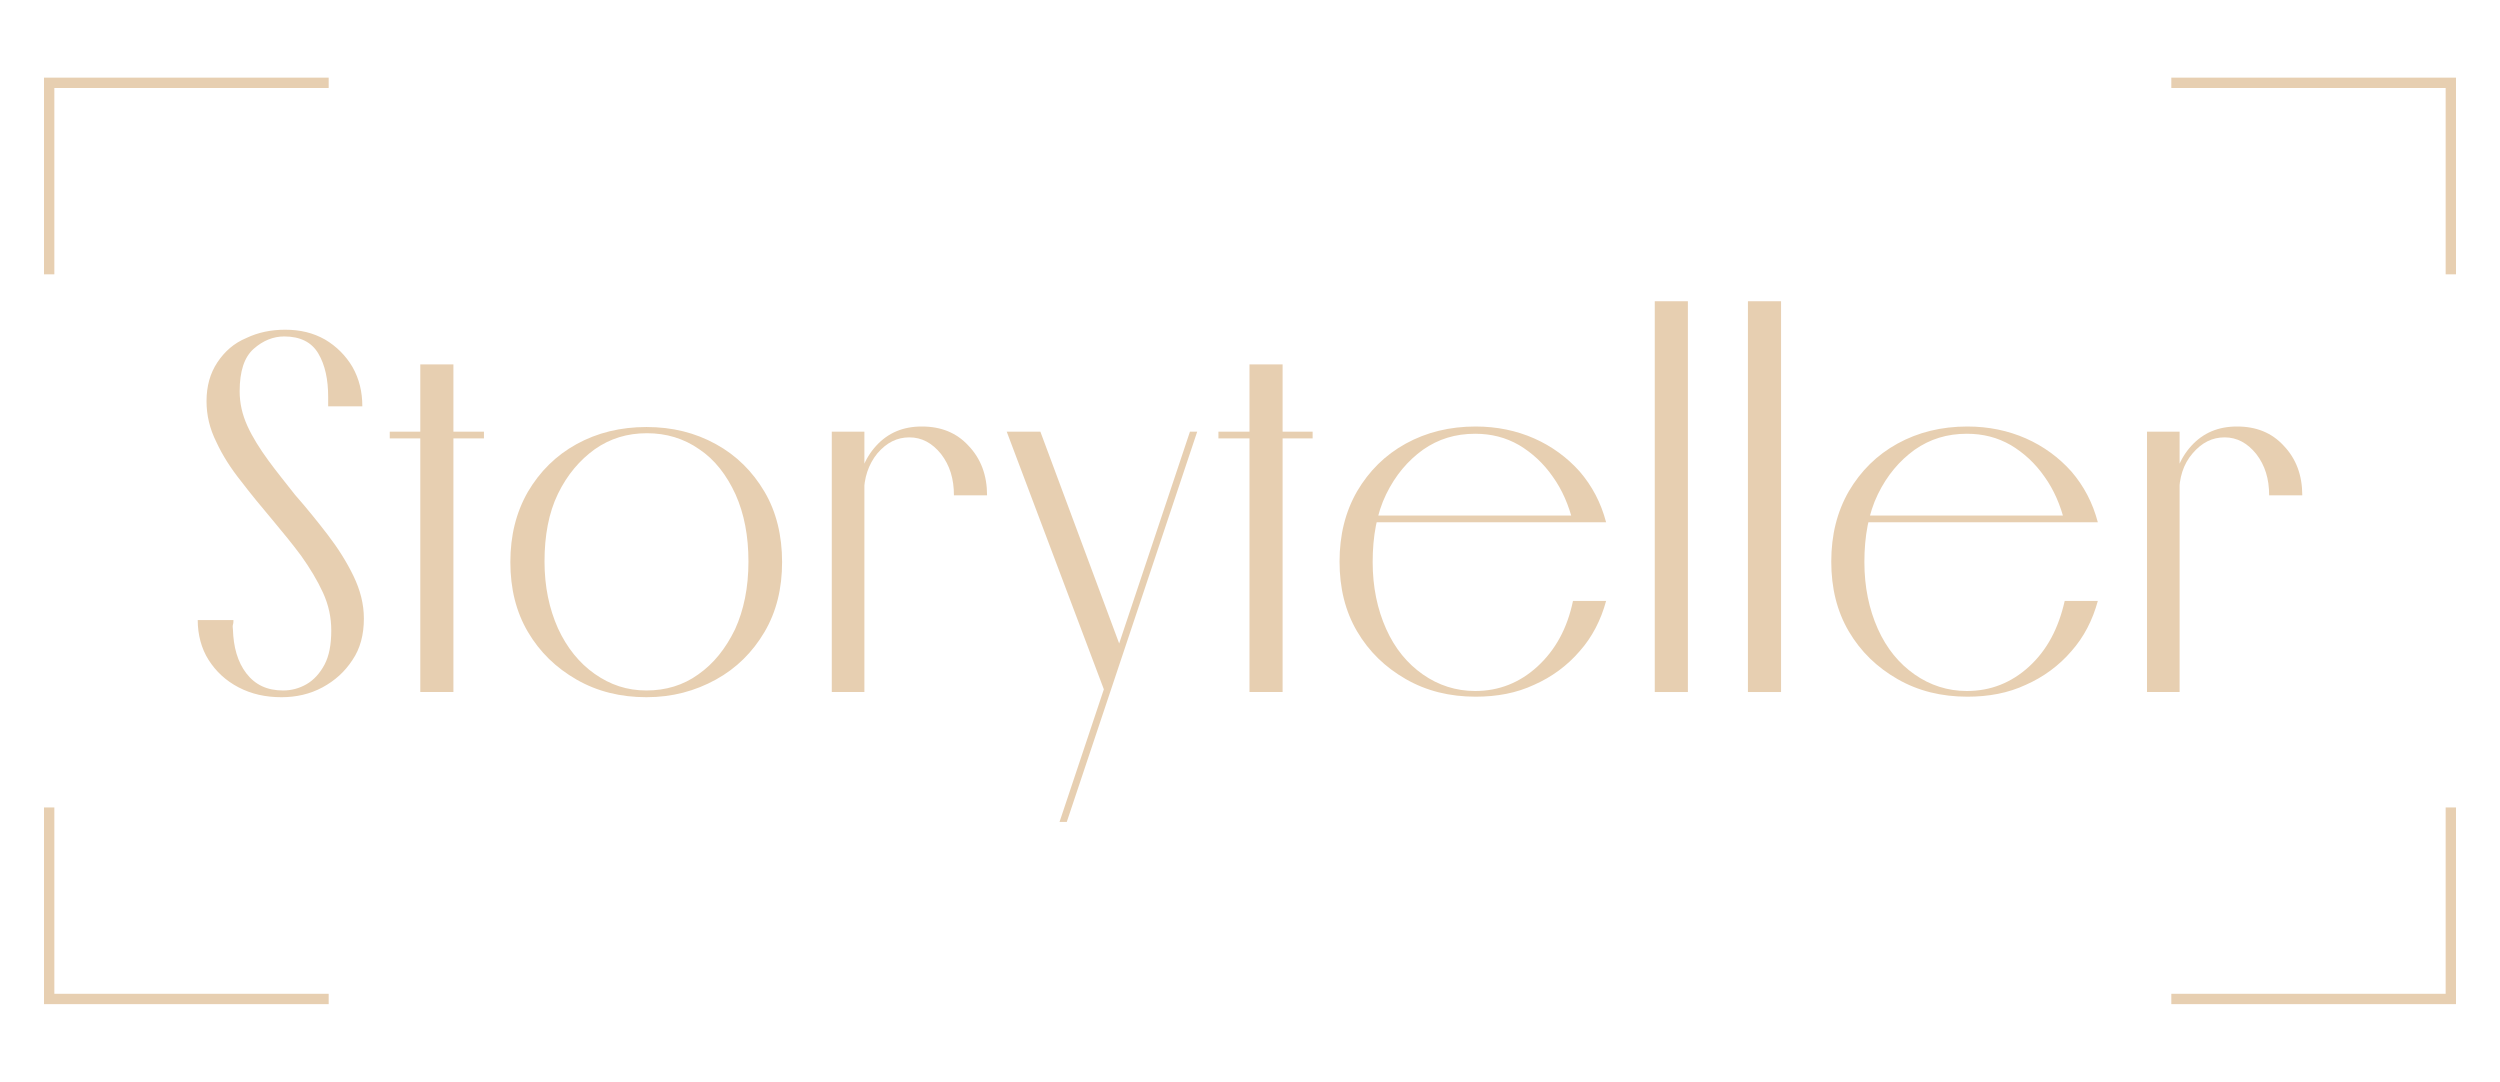 <?xml version="1.0" encoding="utf-8"?>
<!-- Generator: Adobe Illustrator 27.5.0, SVG Export Plug-In . SVG Version: 6.00 Build 0)  -->
<svg version="1.1" id="Livello_1" xmlns="http://www.w3.org/2000/svg" xmlns:xlink="http://www.w3.org/1999/xlink" x="0px" y="0px"
	 viewBox="0 0 483 209" style="enable-background:new 0 0 483 209;" xml:space="preserve">
<style type="text/css">
	.st0{fill:#E7CFB1;}
	.st1{fill:none;stroke:#E7CFB1;stroke-width:2;stroke-miterlimit:10;}
</style>
<g>
	<path class="st0" d="M38.2,119.8h6.9c0,0.3,0,0.6-0.1,0.9s0,0.6,0,0.9c0.1,3.4,0.9,6.3,2.6,8.5c1.7,2.2,4,3.3,7.1,3.3
		c1.6,0,3.1-0.4,4.5-1.2c1.4-0.8,2.6-2.1,3.5-3.8c0.9-1.7,1.3-3.9,1.3-6.6c0-2.5-0.5-4.9-1.6-7.3c-1.1-2.4-2.5-4.7-4.2-7.1
		c-1.7-2.3-3.6-4.6-5.6-7c-2.1-2.5-4.1-4.9-6-7.4c-2-2.5-3.6-5-4.8-7.6c-1.3-2.6-1.9-5.2-1.9-7.9c0-2.9,0.7-5.4,2.1-7.5
		c1.4-2.1,3.2-3.7,5.6-4.7c2.3-1.1,4.8-1.6,7.5-1.6c2.9,0,5.4,0.6,7.7,1.9c2.2,1.3,4,3.1,5.3,5.3c1.3,2.3,1.9,4.8,1.9,7.6h-6.6
		c0-0.3,0-0.6,0-0.9s0-0.6,0-0.9c0-3.4-0.6-6.2-1.9-8.4c-1.3-2.2-3.5-3.3-6.6-3.3c-2.1,0-4.1,0.8-5.9,2.4c-1.8,1.6-2.7,4.3-2.7,8.2
		c0,2.3,0.5,4.5,1.5,6.7c1,2.2,2.4,4.4,4,6.6c1.6,2.2,3.4,4.4,5.2,6.7c2.2,2.5,4.3,5.1,6.3,7.7s3.7,5.3,5,8c1.3,2.7,2,5.4,2,8.2
		c0,3.1-0.7,5.8-2.2,8c-1.5,2.3-3.4,4-5.8,5.3c-2.4,1.3-5.1,1.9-7.9,1.9c-3.1,0-5.8-0.6-8.3-1.9c-2.5-1.3-4.4-3.1-5.8-5.3
		S38.2,122.6,38.2,119.8z"/>
	<path class="st0" d="M93.5,84.7H75.3v-1.3h18.2V84.7z M87.6,133.7h-6.4V70.4h6.4V133.7z"/>
	<path class="st0" d="M124.9,134.7c-5,0-9.5-1.1-13.5-3.4s-7.1-5.3-9.4-9.2c-2.3-3.9-3.4-8.4-3.4-13.5c0-5.1,1.1-9.6,3.4-13.6
		c2.3-3.9,5.4-7,9.4-9.2s8.5-3.3,13.5-3.3c5,0,9.4,1.1,13.4,3.3s7.1,5.3,9.4,9.2c2.3,3.9,3.4,8.5,3.4,13.6c0,5.1-1.1,9.6-3.4,13.5
		s-5.4,7-9.4,9.2S129.9,134.7,124.9,134.7z M124.9,133.4c3.7,0,7.1-1,10-3.1c3-2.1,5.3-5,7.1-8.7c1.7-3.7,2.6-8.1,2.6-13.1
		c0-4.9-0.8-9.2-2.5-13c-1.7-3.7-4-6.7-7-8.7c-3-2.1-6.4-3.1-10.1-3.1c-3.8,0-7.1,1-10.1,3.1c-2.9,2.1-5.3,4.9-7.1,8.6
		c-1.8,3.7-2.6,8.1-2.6,13.1c0,4.8,0.9,9.1,2.6,12.9c1.7,3.7,4.1,6.7,7.1,8.8S121.1,133.4,124.9,133.4z"/>
	<path class="st0" d="M160.7,83.4h6.3v50.3h-6.3V83.4z M190.7,95.7h-6.4c0-3.2-0.8-5.8-2.5-8c-1.7-2.1-3.7-3.2-6.1-3.2
		c-2.4,0-4.4,1-6.2,3.1c-1.7,2.1-2.6,4.7-2.6,7.9v2.3h-1.2c0-0.4,0-0.8,0-1.1c0-0.4,0-0.7,0-1.1c0.1-3.8,1.3-7,3.6-9.5
		c2.3-2.5,5.2-3.7,8.8-3.7c3.7,0,6.7,1.2,9,3.7C189.5,88.6,190.7,91.8,190.7,95.7z"/>
	<path class="st0" d="M194.5,83.4h6.5l15.7,42.2l-2.9,9L194.5,83.4z M231.3,83.4l-25.2,75.4h-1.4l25.2-75.4H231.3z"/>
	<path class="st0" d="M253.6,84.7h-18.2v-1.3h18.2V84.7z M247.8,133.7h-6.4V70.4h6.4V133.7z"/>
	<path class="st0" d="M303.9,116.1h6.4c-1,3.7-2.7,7-5.1,9.7c-2.4,2.8-5.4,5-8.8,6.5c-3.4,1.6-7.2,2.3-11.3,2.3
		c-5,0-9.5-1.1-13.5-3.4s-7.1-5.3-9.4-9.2c-2.3-3.9-3.4-8.4-3.4-13.5c0-5.1,1.1-9.6,3.4-13.6c2.3-3.9,5.4-7,9.4-9.2
		s8.5-3.3,13.5-3.3c4.1,0,7.9,0.8,11.3,2.3c3.4,1.5,6.4,3.7,8.8,6.4c2.4,2.8,4.1,6,5.1,9.8h-6.4c-0.8-3.3-2.1-6.3-3.9-8.8
		c-1.8-2.6-4-4.6-6.5-6.1c-2.6-1.5-5.4-2.2-8.5-2.2c-3.8,0-7.1,1-10.1,3.1c-2.9,2.1-5.3,4.9-7.1,8.6c-1.8,3.7-2.6,8.1-2.6,13.1
		c0,4.8,0.9,9.1,2.6,12.9s4.1,6.7,7.1,8.8c3,2.1,6.4,3.2,10.1,3.2c4.6,0,8.6-1.6,12-4.7C300.5,125.6,302.8,121.4,303.9,116.1z
		 M263.5,100.9v-1.3h43.4v1.3H263.5z"/>
	<path class="st0" d="M326.1,133.7h-6.4V58.2h6.4V133.7z"/>
	<path class="st0" d="M344.1,133.7h-6.4V58.2h6.4V133.7z"/>
	<path class="st0" d="M398.9,116.1h6.4c-1,3.7-2.7,7-5.1,9.7c-2.4,2.8-5.4,5-8.8,6.5c-3.4,1.6-7.2,2.3-11.3,2.3
		c-5,0-9.5-1.1-13.5-3.4s-7.1-5.3-9.4-9.2c-2.3-3.9-3.4-8.4-3.4-13.5c0-5.1,1.1-9.6,3.4-13.6c2.3-3.9,5.4-7,9.4-9.2
		s8.5-3.3,13.5-3.3c4.1,0,7.9,0.8,11.3,2.3c3.4,1.5,6.4,3.7,8.8,6.4c2.4,2.8,4.1,6,5.1,9.8h-6.4c-0.8-3.3-2.1-6.3-3.9-8.8
		c-1.8-2.6-4-4.6-6.5-6.1c-2.6-1.5-5.4-2.2-8.5-2.2c-3.8,0-7.1,1-10.1,3.1c-2.9,2.1-5.3,4.9-7.1,8.6c-1.8,3.7-2.6,8.1-2.6,13.1
		c0,4.8,0.9,9.1,2.6,12.9s4.1,6.7,7.1,8.8c3,2.1,6.4,3.2,10.1,3.2c4.6,0,8.6-1.6,12-4.7C395.5,125.6,397.7,121.4,398.9,116.1z
		 M358.4,100.9v-1.3h43.4v1.3H358.4z"/>
	<path class="st0" d="M414.8,83.4h6.3v50.3h-6.3V83.4z M444.8,95.7h-6.4c0-3.2-0.8-5.8-2.5-8c-1.7-2.1-3.7-3.2-6.1-3.2
		c-2.4,0-4.4,1-6.2,3.1s-2.6,4.7-2.6,7.9v2.3h-1.2c0-0.4,0-0.8,0-1.1c0-0.4,0-0.7,0-1.1c0.1-3.8,1.3-7,3.6-9.5
		c2.3-2.5,5.2-3.7,8.8-3.7c3.7,0,6.7,1.2,9,3.7C443.6,88.6,444.8,91.8,444.8,95.7z"/>
</g>
<g>
	<polyline class="st1" points="9.5,53 9.5,16 63.5,16 	"/>
	<polyline class="st1" points="473.5,156 473.5,193 419.5,193 	"/>
	<polyline class="st1" points="473.5,53 473.5,16 419.5,16 	"/>
	<polyline class="st1" points="9.5,156 9.5,193 63.5,193 	"/>
</g>
</svg>
